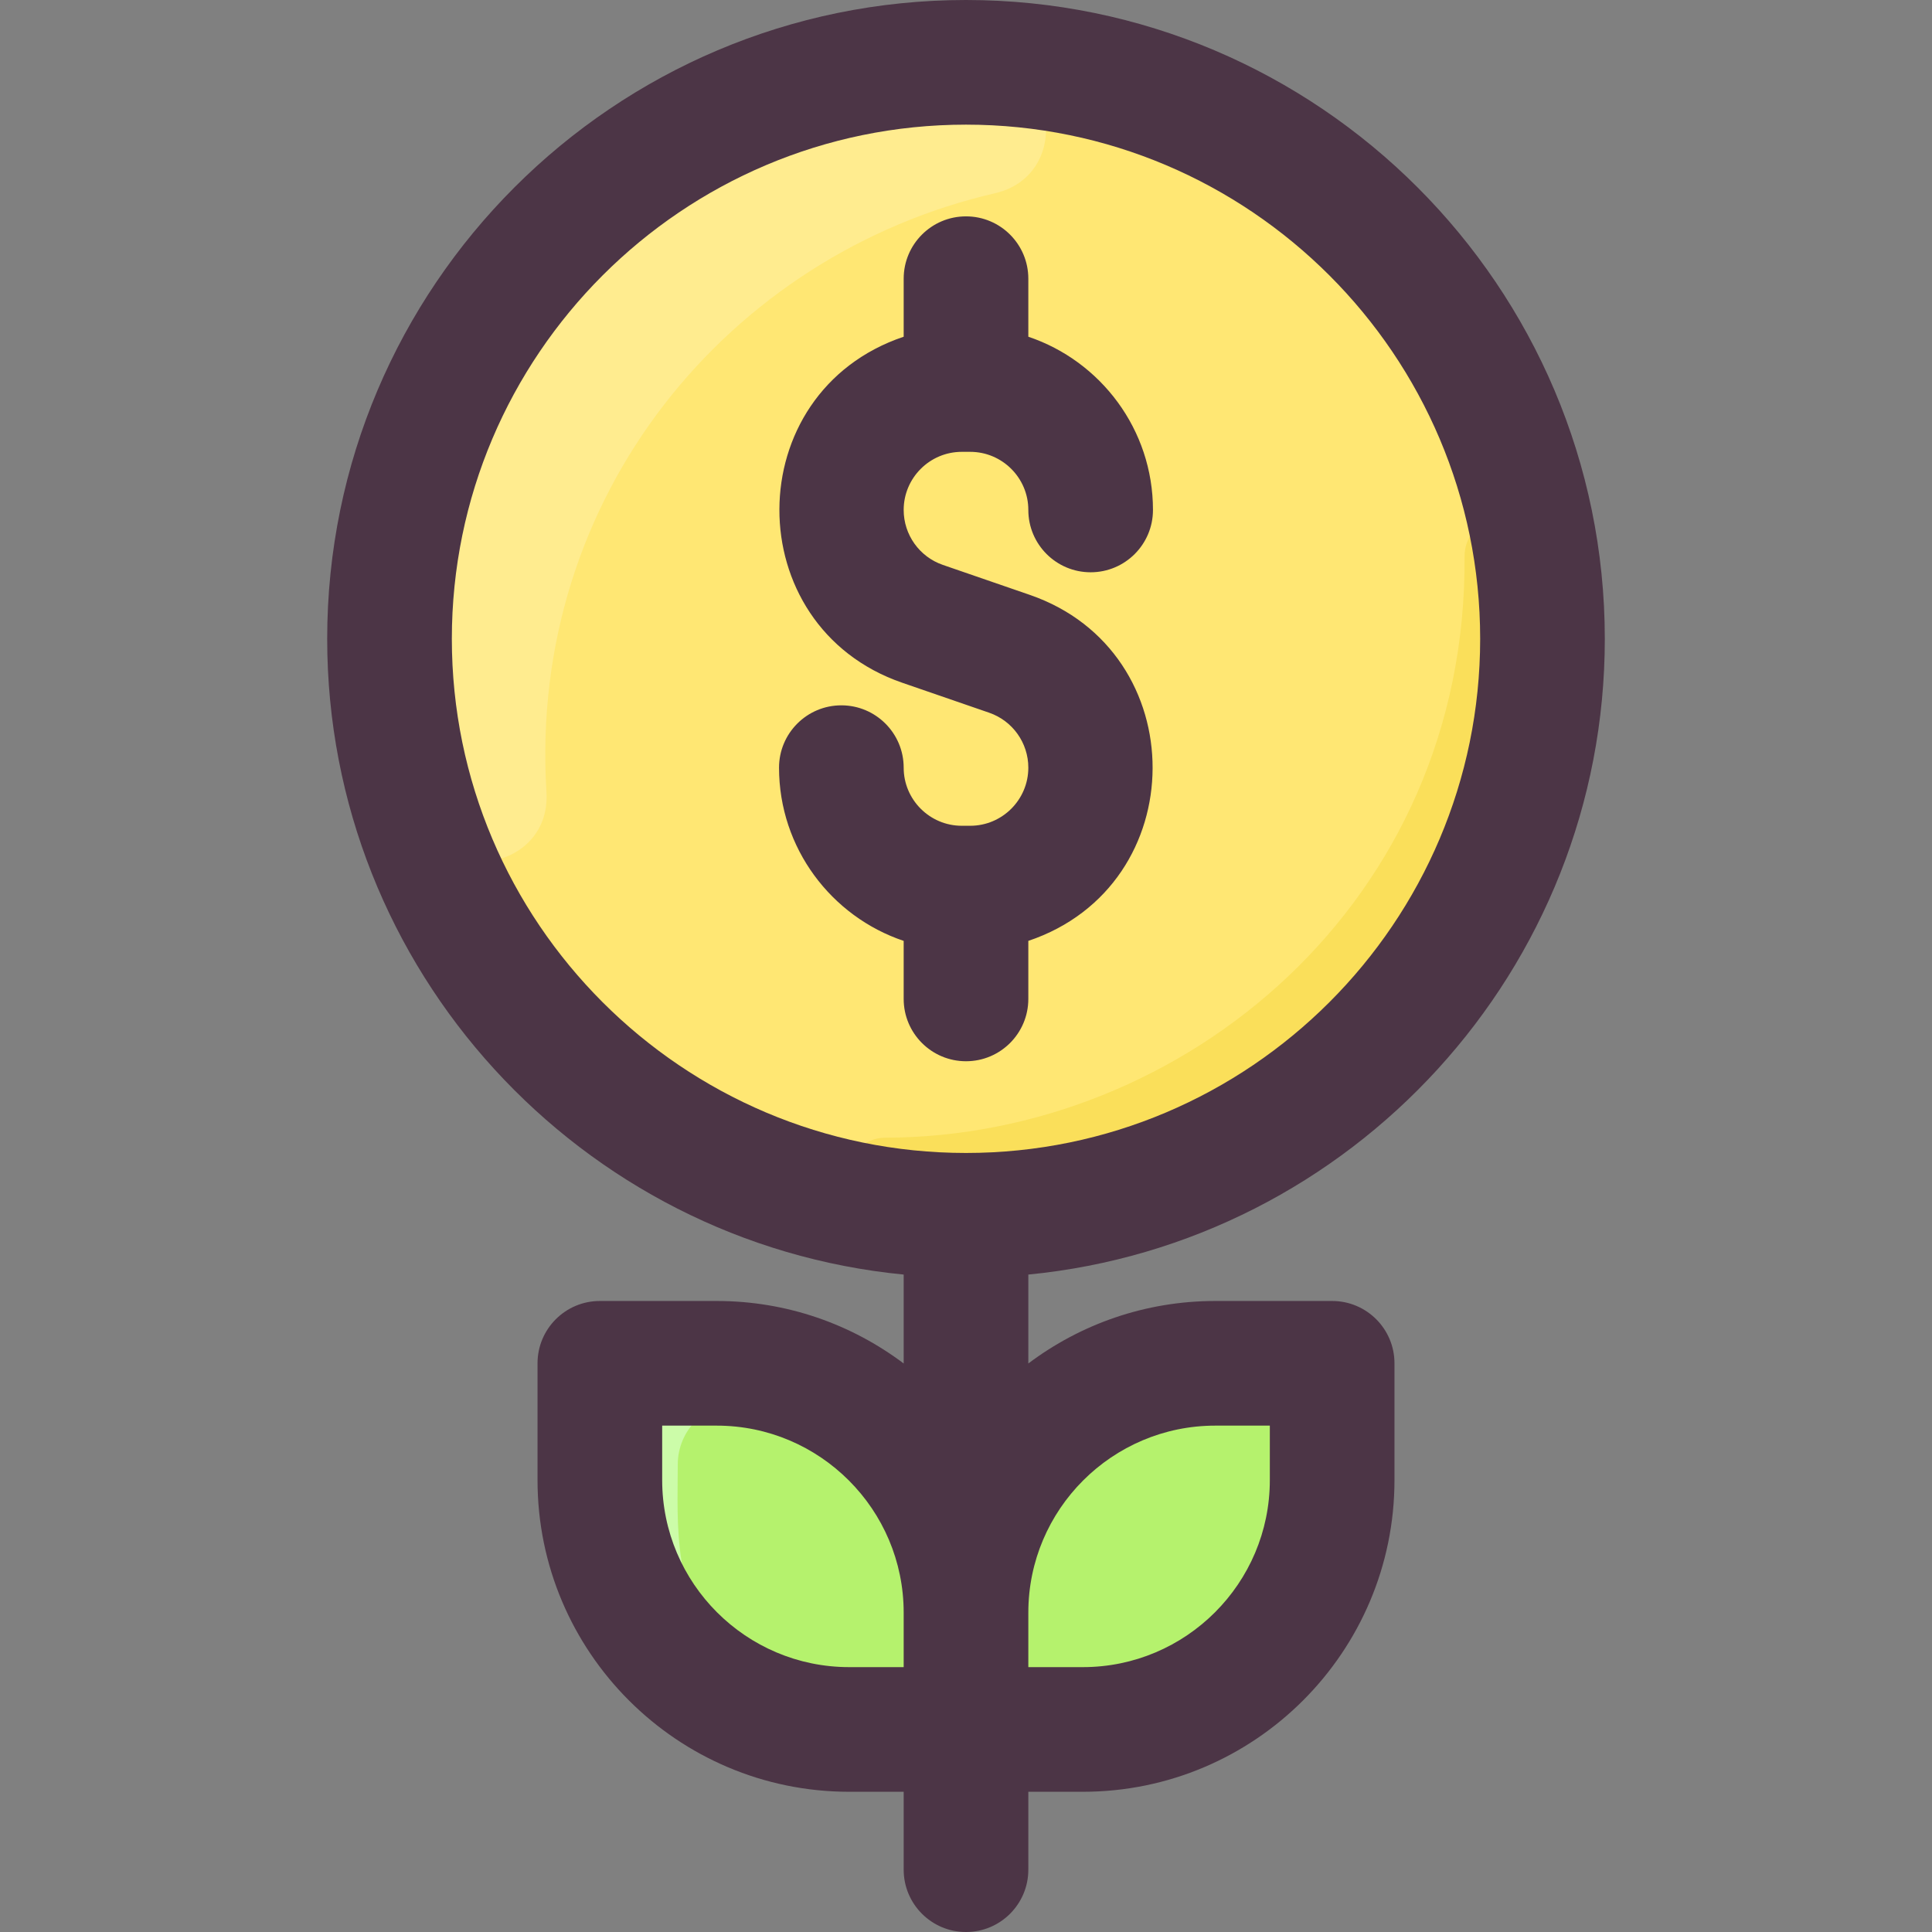 <svg id="Layer_1" enable-background="new 0 0 496 496" height="512" viewBox="0 0 496 496" width="512" xmlns="http://www.w3.org/2000/svg"><rect x="0" y="0" width="496" height="496" fill="#808080" stroke="none"/><path d="m342 366v14c0 35.346-28.654 64-64 64h-14c-8.837 0-16-7.163-16-16v-14c0-35.346 28.654-64 64-64h14c8.837 0 16 7.163 16 16z" fill="#b5f26d"/><path d="m342 380c0 35.346-28.654 64-64 64h-14c-7.829 0-6.876-9.974-.588-9.993 1.362-.004 2.881-.007 4.58-.007 35.347 0 64.008-28.662 64.008-64.009 0-1.699.003-3.217.007-4.579.019-6.332 9.551-6.779 9.959-.46.057.884.034 15.794.034 15.048z" fill="#ace667"/><path d="m248 414v14c0 8.837-7.163 16-16 16h-14c-35.346 0-64-28.654-64-64v-14c0-8.837 7.163-16 16-16h14c35.346 0 64 28.654 64 64z" fill="#b5f26d"/><circle cx="248" cy="164" fill="#ffe773" r="148"/><path d="m251.913 16.051c19.953.518 22.959 29.08 3.509 33.563-68.194 15.715-119.857 77.697-115.132 153.714 1.242 19.978-27.093 25.062-33.218 6.006-31.323-97.461 43.751-195.906 144.841-193.283z" fill="#ffec8f"/><path d="m174 376c0 15.575-1.636 32.858 12.478 51.98 2.254 3.054-1.541 6.961-4.669 4.813-16.795-11.532-27.809-30.872-27.809-52.793v-14c0-8.837 7.163-16 16-16 15.004 0 24.744-.848 38.499 4.852 2.822 1.169 1.845 5.411-1.206 5.259-4.81-.24-10.125-.111-17.289-.111-8.836 0-16.004 7.164-16.004 16z" fill="#ccfca9"/><path d="m226.084 310.389c-11.247-1.669-10.099-18.279 1.271-18.309 76.767-.201 149.269-60.522 148.641-149.152-.081-11.472 16.573-12.774 18.304-1.433 15.068 98.764-69.54 183.541-168.216 168.894z" fill="#fadf5a"/><path d="m412 164c0-90.43-73.57-164-164-164s-164 73.57-164 164c0 85.032 65.051 155.149 148 163.218v22.826c-13.38-10.068-30.004-16.044-48-16.044h-30c-8.836 0-16 7.164-16 16v30c0 44.112 35.888 80 80 80h14v20c0 8.836 7.164 16 16 16 8.837 0 16-7.164 16-16v-20h14c44.112 0 80-35.888 80-80v-30c0-8.836-7.163-16-16-16h-30c-17.996 0-34.62 5.976-48 16.044v-22.826c82.949-8.069 148-78.186 148-163.218zm-296 0c0-72.785 59.215-132 132-132s132 59.215 132 132-59.215 132-132 132-132-59.215-132-132zm54 216v-14h14c26.467 0 48 21.533 48 48v14h-14c-26.467 0-48-21.533-48-48zm142-14h14v14c0 26.467-21.532 48-48 48h-14v-14c0-26.467 21.532-48 48-48zm-64-93.547c-8.836 0-16-7.164-16-16v-14.899c-18.577-6.249-32-23.818-32-44.474 0-8.836 7.164-16 16-16s16 7.164 16 16c0 8.227 6.693 14.92 14.92 14.92h2.159c8.228 0 14.921-6.693 14.921-14.92 0-6.363-4.041-12.031-10.057-14.105l-22.318-7.696c-42.146-14.533-42.065-74.555.375-88.832v-14.9c0-8.836 7.164-16 16-16 8.837 0 16 7.164 16 16v14.9c18.577 6.249 32 23.818 32 44.474 0 8.836-7.163 16-16 16s-16-7.164-16-16c0-8.227-6.693-14.92-14.921-14.92h-2.159c-8.227 0-14.92 6.693-14.92 14.92 0 6.363 4.042 12.031 10.057 14.105l22.318 7.696c42.147 14.533 42.065 74.554-.375 88.831v14.9c0 8.837-7.163 16-16 16z" fill="#4c3546"/></svg>